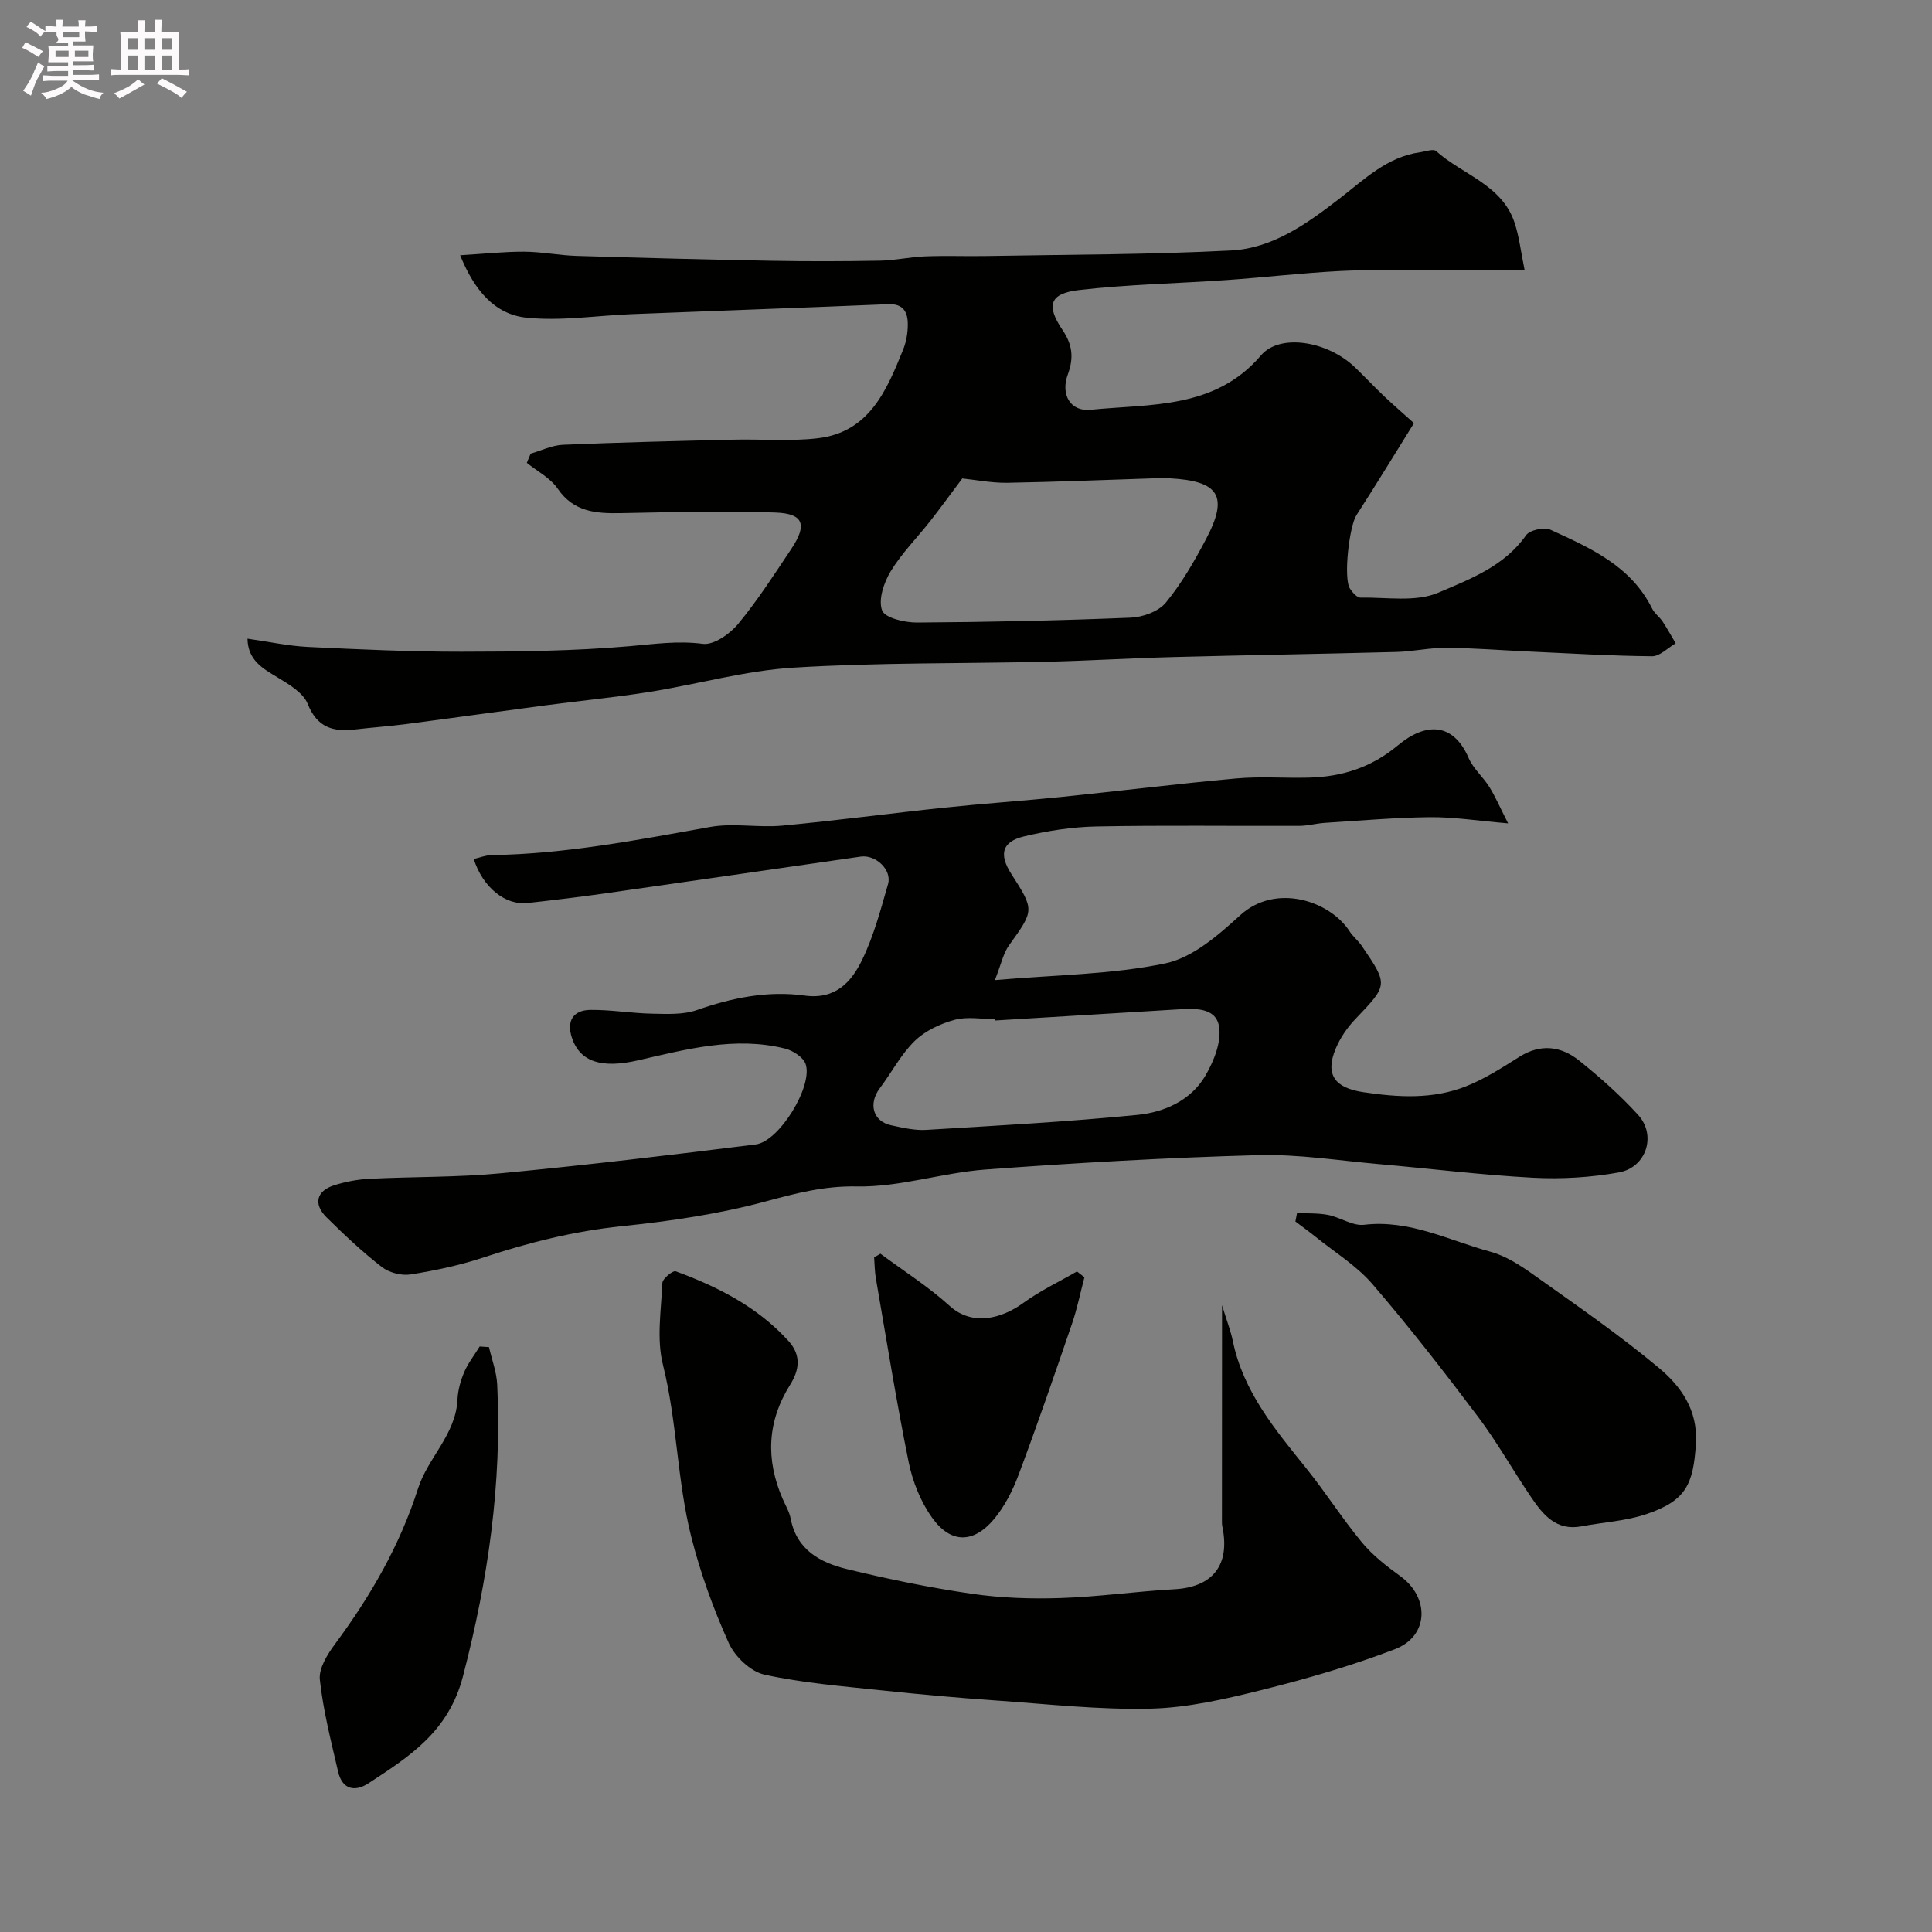 <svg enable-background="new 0 0 400 400" viewBox="0 0 400 400" xmlns="http://www.w3.org/2000/svg"><rect x="0" y="0" width="400" height="400" fill="#808080" stroke="none"/><path d="m6.8 9.5c.6.3 1.3.7 2.1 1.1-.4.4-.7.8-.9 1.2-.7-.4-1.3-.8-1.8-1.1s-1.1-.6-1.6-.8c.2-.4.5-.8.7-1.2.4.2.8.5 1.5.8zm.9 6.9c-.3.6-.5 1.1-.7 1.7s-.4 1.1-.6 1.7c-.6-.4-1.1-.7-1.6-1 .7-1 1.2-1.8 1.5-2.4.3-.5.6-1.1.8-1.7.3-.6.5-1.2.8-1.8.3.3.8.6 1.3.8-.7 1.3-1.2 2.2-1.5 2.7zm.1-11c.4.3 1 .7 1.7 1.1-.5.2-.8.6-1.1 1.1-.5-.6-1-1-1.4-1.2s-.9-.6-1.5-.8c.2-.4.5-.7.9-1.1.5.3.9.6 1.4.9zm10.5 13.1c1 .4 2 .6 3.1.7-.4.4-.7.8-.8 1.3-.9-.2-1.9-.6-3-.9-1-.4-2-.9-2.8-1.6-.5.4-1.1.9-1.9 1.3s-1.9.9-3.3 1.2c-.1-.3-.5-.8-1.1-1.3 1 0 2.1-.3 3.2-.8 1.2-.5 1.9-1 2.3-1.7h-3.2c-.4 0-1 0-2 .1v-1.2c1 0 1.7.1 2 .1h3.3v-1h-2.3c-.2 0-.9 0-2 .1v-1.2c1.2 0 1.9.1 2 .1h2.3v-.8h-4.1c0-.7.1-1.2.1-1.6 0-.5 0-1.1-.1-1.8h4.1v-.7h-2.5c1-.6.1-1.1.1-1.6v-.6h-.5c-.4 0-1 0-1.8.1v-1.3c1.2 0 1.9.1 2.1.1h.2c0-.3 0-.8-.1-1.4h1.4c0 .6-.1 1-.1 1.4h3.4c0-.4 0-.8-.1-1.3h1.5c0 .4-.1.9-.1 1.3.7 0 1.5 0 2.5-.1v1.2c-1 0-1.8-.1-2.5-.1v.6c0 .3 0 .8.1 1.5h-2.5v.8h4.1c0 .7-.1 1.3-.1 1.8s0 1 .1 1.5h-4.1v.8h1.4c.8 0 1.8 0 2.9-.1v1.2c-1 0-1.9-.1-2.8-.1h-1.5v1h3.2c.3 0 1 0 2.1-.1v1.2c-1.1 0-1.8-.1-2.1-.1h-3.4l-.1.1c1.4 1 2.4 1.5 3.4 1.9zm-4.1-6.7v-1.3h-2.7v1.3zm2.2-4.1v-1.1h-3.4v1.1zm1.9 4.1v-1.3h-2.8v1.3z" fill="#fcfafa"/><path d="m37 6.7v2.3 5.4c1 0 1.8 0 2.2-.1v1.3c-.6 0-1.5-.1-2.5-.1h-11.9c-.7 0-1.3 0-1.8.1v-1.3c.5 0 1.1.1 2 .1v-5.2c0-1 0-1.8-.1-2.5h3.7c0-1.3 0-2.1-.1-2.5h1.5c0 .4-.1 1.3-.1 2.5h2.2c0-1.2 0-2.1-.1-2.6h1.5c0 .4-.1 1.3-.1 2.6zm-12.3 13.7c-.3-.4-.7-.8-1.1-1.1 1.1-.4 2.1-.9 2.9-1.3.8-.5 1.5-1 2.1-1.6.4.4.9.8 1.3 1.1-2.5 1.4-4.2 2.4-5.2 2.9zm3.9-10.1v-2.4h-2.2v2.4zm0 4.1v-2.9h-2.2v2.9zm3.5-4.1v-2.4h-2.2v2.4zm0 4.1v-2.9h-2.2v2.9zm.4 2.9 1-1.1c.6.3 1.4.7 2.5 1.3s2 1.1 2.7 1.5c-.4.4-.8.8-1.1 1.3-.8-.8-2.5-1.7-5.1-3zm3.1-7v-2.4h-2.1v2.4zm0 4.1v-2.9h-2.1v2.9z" fill="#fcfafa"/><g fill="#010100"><path d="m51.24 132.23c4.45.63 8.45 1.51 12.49 1.71 10.59.51 21.2 1 31.8.99 11.6-.01 23.24-.14 34.78-1.14 5.11-.44 9.98-1.17 15.19-.49 2.27.3 5.6-2.04 7.32-4.12 4.04-4.88 7.49-10.26 11.02-15.55 3.32-4.98 2.56-7.29-3.24-7.51-10.66-.41-21.36-.07-32.04.12-5.12.09-9.76-.2-13.1-5.07-1.51-2.21-4.22-3.59-6.39-5.34.27-.64.53-1.28.8-1.91 2.22-.64 4.42-1.73 6.66-1.83 11.76-.5 23.53-.78 35.3-1.06 5.85-.14 11.76.39 17.54-.3 10.57-1.27 14.18-9.84 17.59-18.28.66-1.63.99-3.49.99-5.25.01-2.5-.86-4.36-4.05-4.22-17.7.74-35.4 1.36-53.1 2.06-7.28.29-14.65 1.48-21.82.73-6.52-.68-10.75-5.6-13.71-12.92 4.96-.3 9.12-.76 13.27-.74 3.6.02 7.2.76 10.8.87 13.43.41 26.86.76 40.3 1.01 7.53.14 15.06.12 22.59-.02 3.1-.06 6.18-.77 9.29-.89 4.18-.17 8.38 0 12.56-.07 16.93-.31 33.88-.28 50.79-1.15 8.66-.44 15.78-5.59 22.48-10.76 5.15-3.97 9.83-8.63 16.69-9.58 1.11-.15 2.71-.75 3.28-.25 5.49 4.92 13.69 6.97 16.28 14.91.95 2.9 1.28 5.99 2.07 9.8-6.91 0-13.01-.01-19.11 0-6.36.01-12.74-.19-19.08.13-7.88.4-15.73 1.33-23.61 1.88-10.18.71-20.42.89-30.54 2.07-6 .7-6.8 3.16-3.34 8.27 2.09 3.08 2.33 5.81 1.09 9.19-1.52 4.12.48 7.74 4.71 7.32 12.48-1.24 25.81-.12 35.3-11.28 3.86-4.53 13.69-3.02 19.44 2.49 2.04 1.96 3.98 4.03 6.03 5.98 1.9 1.8 3.89 3.51 6.19 5.58-3.86 6.21-7.81 12.68-11.91 19.05-1.49 2.31-2.74 13.06-1.34 15.21.51.79 1.46 1.88 2.2 1.86 5.41-.09 11.41.97 16.08-1.02 6.52-2.79 13.67-5.46 18.17-11.89.76-1.09 3.76-1.73 5.06-1.14 8.25 3.77 16.67 7.48 21.05 16.33.49 1 1.53 1.71 2.16 2.66.97 1.46 1.81 3.01 2.71 4.52-1.63.94-3.27 2.7-4.9 2.68-8.43-.07-16.86-.59-25.29-.97-5.77-.26-11.53-.73-17.3-.78-3.43-.03-6.86.77-10.3.86-15.43.41-30.86.65-46.3 1.06-8.6.22-17.2.75-25.8.96-17.6.41-35.23.15-52.78 1.23-10.02.62-19.9 3.45-29.88 5.04-7.11 1.13-14.29 1.81-21.43 2.76-9.57 1.26-19.12 2.61-28.69 3.86-3.58.47-7.19.72-10.78 1.14-4.51.53-7.81-.39-9.77-5.29-.92-2.29-3.82-4.02-6.16-5.44-3.16-1.9-6.22-3.58-6.31-8.07zm147.99-33.17c-2.55 3.4-4.55 6.16-6.66 8.85-2.73 3.47-5.91 6.66-8.18 10.4-1.4 2.32-2.59 5.86-1.76 8.07.58 1.56 4.7 2.53 7.23 2.51 14.75-.09 29.5-.41 44.23-1.01 2.52-.1 5.77-1.28 7.28-3.11 3.28-3.99 5.91-8.58 8.34-13.18 4.68-8.87 2.72-12-7.51-12.56-1-.05-2-.04-2.99-.01-10.25.33-20.5.76-30.76.94-3.23.03-6.48-.62-9.22-.9z"/><path d="m98.08 177.85c1.26-.29 2.46-.79 3.67-.81 15.31-.24 30.25-3.13 45.24-5.82 4.85-.87 10.01.18 14.96-.28 11.26-1.05 22.47-2.56 33.72-3.74 8.01-.84 16.06-1.38 24.08-2.2 12.07-1.24 24.12-2.74 36.21-3.83 4.96-.45 9.99-.04 14.99-.17 6.88-.17 12.96-2.08 18.47-6.68 5.64-4.71 11.4-4.89 14.65 2.63.95 2.19 2.97 3.89 4.27 5.96 1.23 1.97 2.15 4.13 3.9 7.56-6.4-.54-11.28-1.33-16.15-1.28-7.25.07-14.5.72-21.74 1.17-1.79.11-3.58.62-5.36.63-14 .05-28-.15-42 .12-5.03.1-10.13.9-15.02 2.07-4.54 1.09-5.18 3.72-2.6 7.74 4.84 7.56 4.77 7.51-.51 14.87-1.13 1.58-1.53 3.69-2.88 7.13 12.79-1.11 24.29-1.16 35.31-3.47 5.64-1.18 10.96-5.84 15.48-9.96 7.38-6.72 18.57-2.98 22.65 3.33.71 1.1 1.8 1.95 2.54 3.04 5.5 8.08 5.42 8.03-1.35 15.13-1.66 1.74-3.12 3.87-4.05 6.08-2.31 5.49-.12 8.18 5.68 9.05 7.27 1.09 14.42 1.51 21.3-1.22 3.89-1.54 7.5-3.88 11.07-6.12 4.39-2.75 8.61-2.18 12.32.79 4.32 3.45 8.49 7.17 12.21 11.24 3.87 4.23 1.74 10.9-3.98 11.93-5.79 1.04-11.83 1.41-17.71 1.1-10.66-.56-21.27-1.89-31.92-2.82-8.36-.73-16.76-2.09-25.1-1.86-18.82.52-37.63 1.59-56.41 2.98-8.93.66-17.78 3.68-26.63 3.5-6.77-.13-12.55 1.4-18.85 3.1-9.7 2.62-19.79 4.09-29.81 5.13-9.84 1.02-19.22 3.36-28.55 6.45-4.92 1.63-10.06 2.73-15.18 3.54-1.89.3-4.44-.37-5.96-1.55-4.03-3.13-7.78-6.66-11.42-10.26-2.81-2.78-2.11-5.51 1.62-6.67 2.32-.72 4.79-1.2 7.21-1.32 9.1-.46 18.24-.28 27.29-1.15 17.61-1.68 35.19-3.77 52.74-5.97 4.85-.61 11.87-12.08 10.32-16.63-.48-1.42-2.62-2.8-4.25-3.21-10.39-2.59-20.46.15-30.49 2.44-7.43 1.7-11.97.37-13.65-4.68-1.15-3.45.24-5.73 3.82-5.77 4.26-.05 8.53.7 12.8.78 3.1.06 6.43.24 9.26-.75 7.28-2.55 14.69-4.05 22.28-3 6.43.89 9.73-2.83 11.96-7.46 2.38-4.92 3.81-10.33 5.33-15.62.84-2.93-2.53-6.14-5.67-5.69-17.62 2.52-35.24 5.11-52.87 7.61-5.34.76-10.71 1.4-16.07 2-4.6.53-9.27-3.19-11.17-9.11zm107.99 33.43c0-.09-.01-.18-.01-.28-2.83 0-5.81-.57-8.44.15-2.96.81-6.09 2.27-8.25 4.38-2.86 2.79-4.78 6.54-7.22 9.78-2.42 3.22-1.41 6.87 2.37 7.67 2.38.51 4.85 1.09 7.24.95 14.6-.88 29.23-1.67 43.78-3.11 5.53-.55 11.02-2.99 14.01-8.09 1.78-3.03 3.41-7.13 2.82-10.32-.74-3.96-5.27-3.63-8.79-3.41-12.5.76-25.01 1.52-37.51 2.28z"/><path d="m253.01 270.24c1 3.28 1.8 5.29 2.23 7.38 2.15 10.52 8.79 18.39 15.25 26.43 3.99 4.96 7.41 10.37 11.47 15.27 2.22 2.68 5.08 4.92 7.93 6.98 6.14 4.43 5.97 12.44-1.07 15.14-8.93 3.43-18.2 6.11-27.49 8.43-7.57 1.89-15.38 3.7-23.12 3.89-10.68.26-21.4-.96-32.08-1.7-7.87-.55-15.74-1.25-23.59-2.09-8.13-.87-16.34-1.51-24.29-3.26-2.86-.63-6.11-3.74-7.37-6.54-3.18-7.07-5.86-14.46-7.76-21.98-2.95-11.68-2.92-23.88-5.87-35.65-1.34-5.33-.36-11.28-.11-16.93.04-.89 2.18-2.62 2.77-2.4 8.73 3.22 16.93 7.37 23.34 14.43 2.76 3.04 2.17 6.13.35 9.04-4.8 7.67-5.09 15.51-1.55 23.67.58 1.34 1.38 2.65 1.65 4.06 1.23 6.51 6.17 9.12 11.68 10.46 8.51 2.07 17.13 3.84 25.8 5.1 6.04.88 12.24 1.09 18.35.89 7.88-.25 15.72-1.39 23.59-1.82 7.94-.43 11.6-4.98 9.96-12.94-.07-.32-.09-.66-.09-.99.02-14.42.02-28.84.02-44.87z"/><path d="m268.54 251.14c2.15.11 4.35-.01 6.44.4 2.53.5 5.08 2.32 7.44 2.04 9.42-1.12 17.56 3.24 26.14 5.57 3.18.86 6.19 2.82 8.92 4.76 8.78 6.25 17.69 12.38 25.95 19.28 4.57 3.81 8.12 8.71 7.69 15.69-.53 8.53-2.11 11.85-10.28 14.61-4.27 1.44-8.94 1.67-13.41 2.52-5.2.99-7.94-2.37-10.39-5.98-3.76-5.53-7.04-11.4-11.05-16.73-7.03-9.34-14.22-18.58-21.84-27.44-3.27-3.8-7.76-6.55-11.72-9.75-1.37-1.11-2.82-2.14-4.23-3.21.11-.58.23-1.17.34-1.76z"/><path d="m101.24 278.91c.59 2.58 1.57 5.14 1.7 7.75 1 20.52-1.9 40.47-7.09 60.41-2.99 11.47-11.05 16.57-19.54 22.13-2.89 1.89-5.47 1.26-6.31-2.41-1.46-6.31-3.09-12.63-3.78-19.04-.25-2.34 1.58-5.26 3.16-7.39 7.33-9.9 13.39-20.36 17.18-32.21 2.03-6.34 7.83-11.15 8.16-18.42.09-1.91.64-3.88 1.39-5.65.81-1.88 2.12-3.54 3.2-5.3.64.05 1.29.09 1.93.13z"/><path d="m182.28 259.57c4.81 3.57 9.92 6.8 14.34 10.81 4.62 4.19 10.66 2.72 15.26-.63 3.45-2.51 7.38-4.36 11.09-6.51.52.4 1.04.81 1.55 1.21-.85 3.21-1.5 6.48-2.57 9.6-3.57 10.44-7.16 20.87-11.03 31.2-1.23 3.3-2.91 6.64-5.16 9.31-4.26 5.05-8.95 5.02-12.78-.34-2.37-3.31-4.03-7.47-4.85-11.49-2.56-12.62-4.59-25.35-6.79-38.04-.25-1.43-.25-2.9-.36-4.36.44-.25.87-.5 1.3-.76z"/></g></svg>
